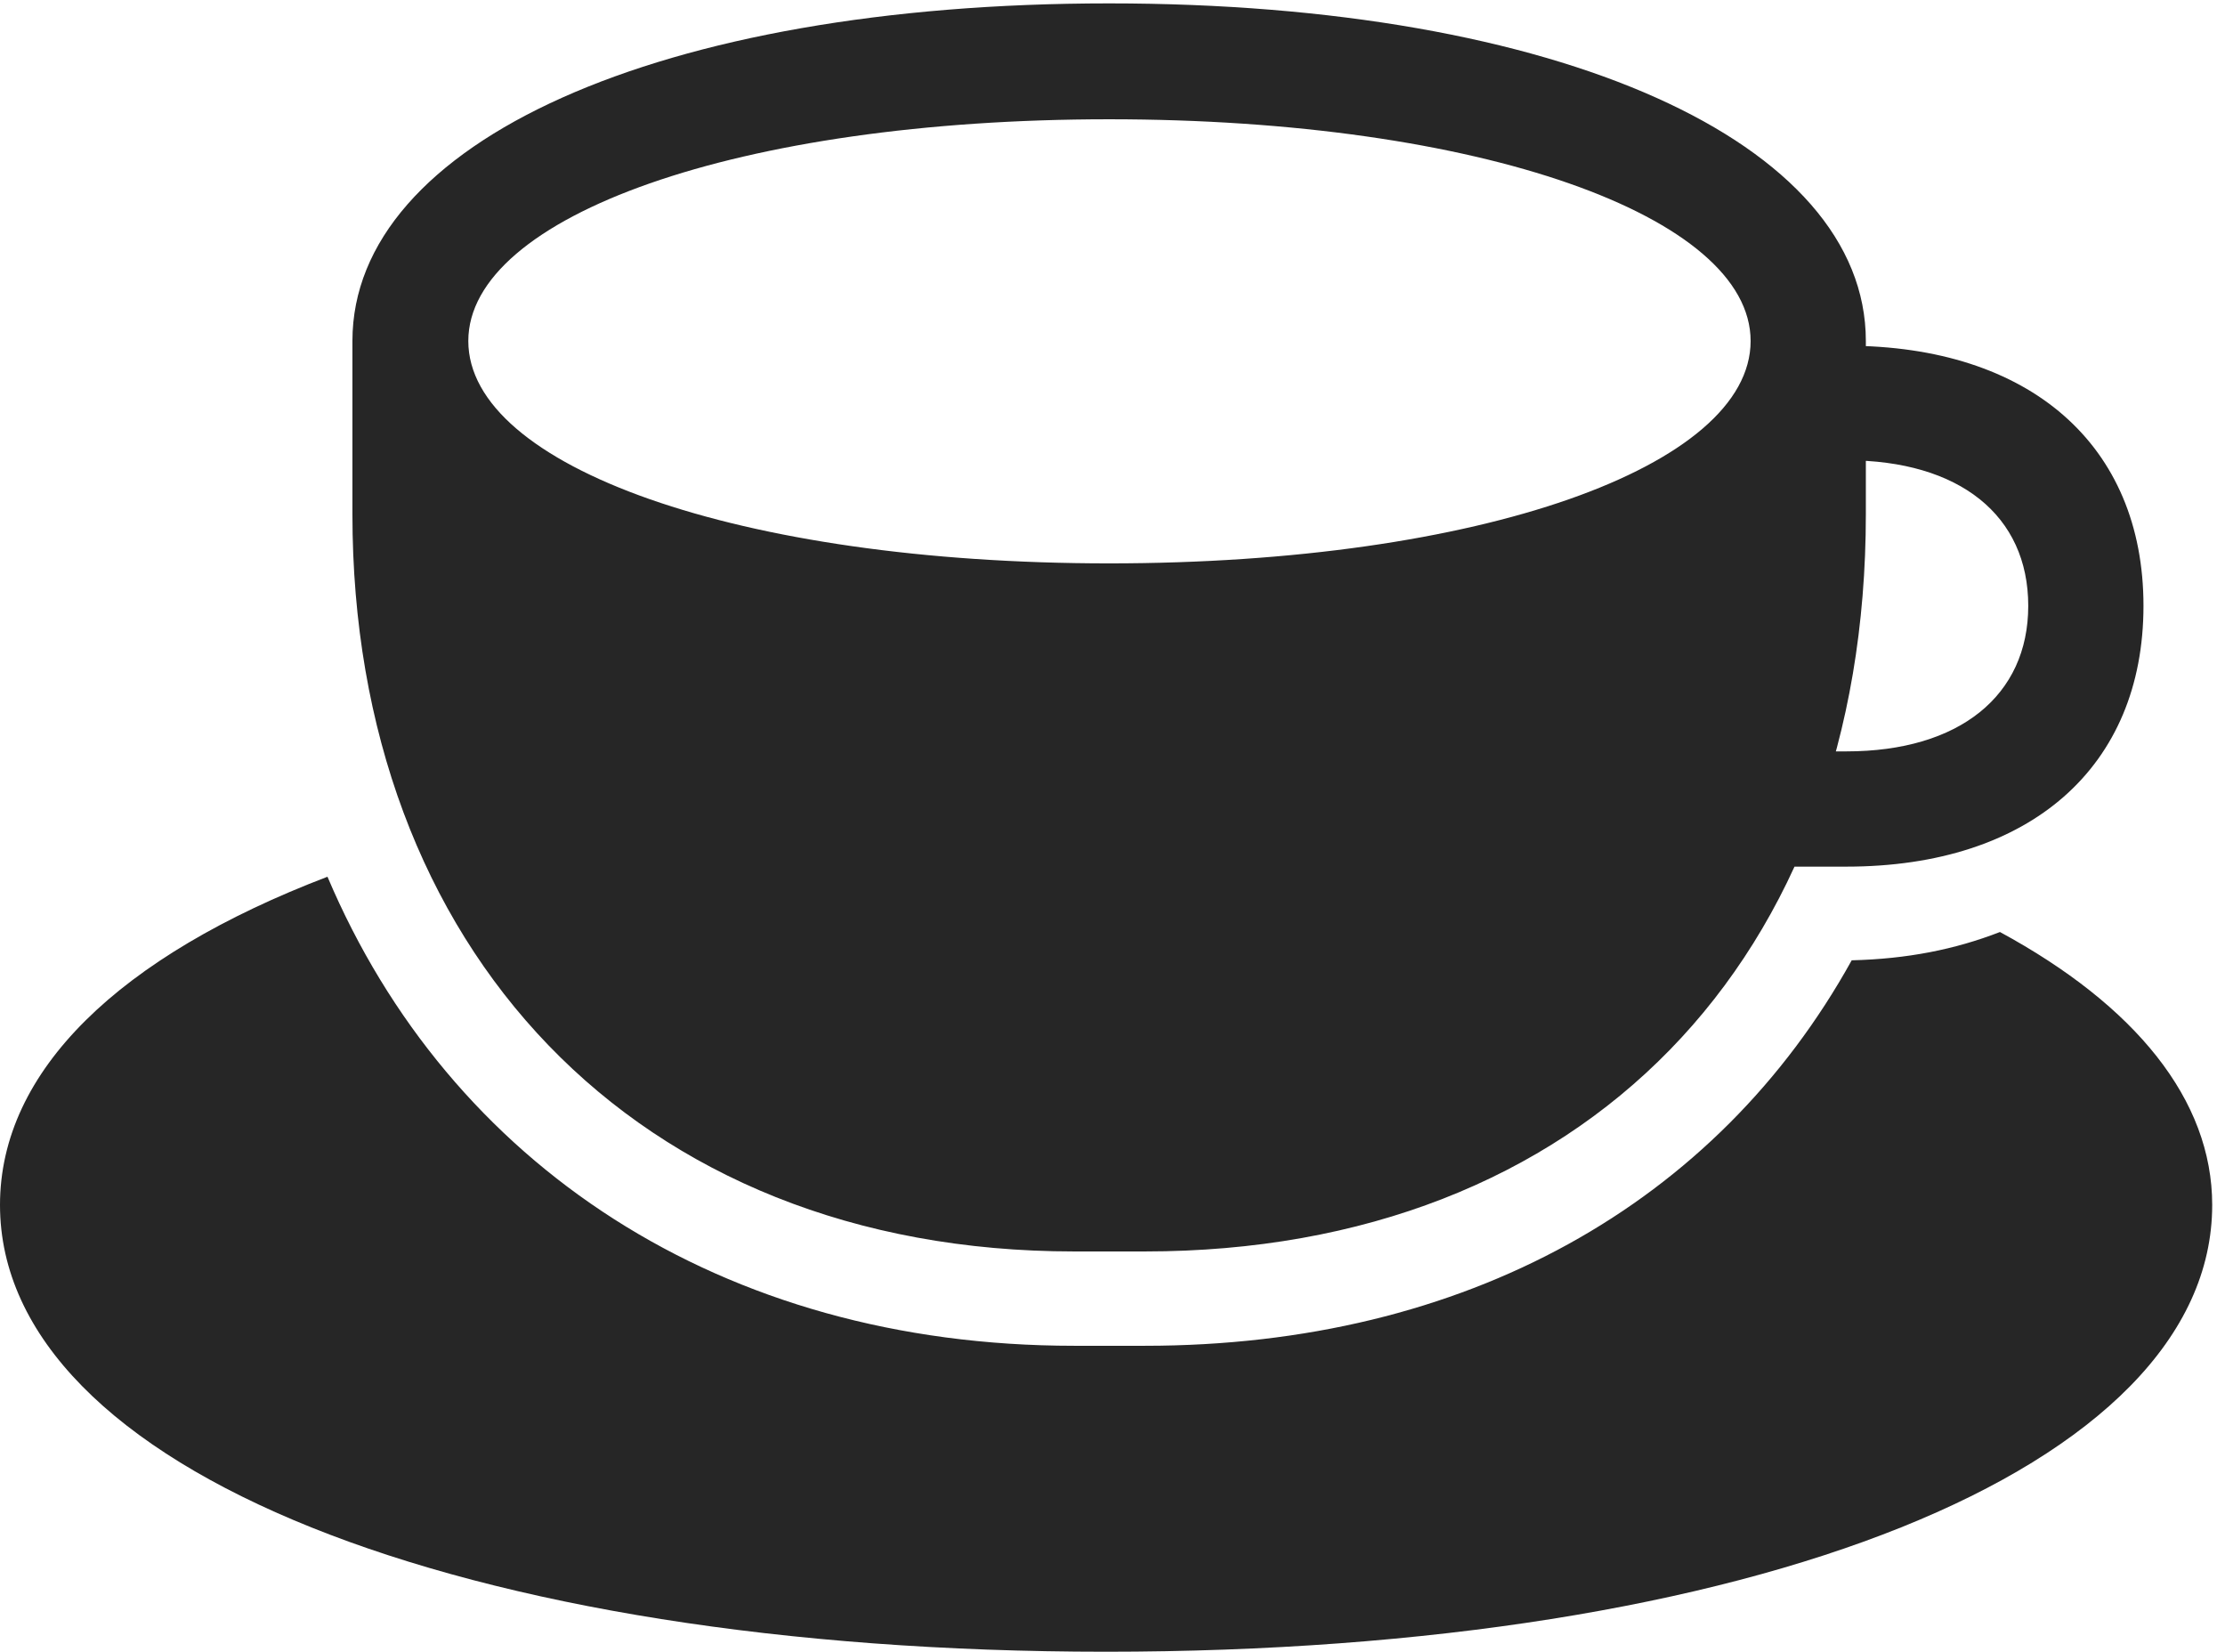 <?xml version="1.0" encoding="UTF-8"?>
<!--Generator: Apple Native CoreSVG 326-->
<!DOCTYPE svg
PUBLIC "-//W3C//DTD SVG 1.1//EN"
       "http://www.w3.org/Graphics/SVG/1.1/DTD/svg11.dtd">
<svg version="1.1" xmlns="http://www.w3.org/2000/svg" xmlns:xlink="http://www.w3.org/1999/xlink" viewBox="0 0 64.492 47.871">
 <g>
  <rect height="47.871" opacity="0" width="64.492" x="0" y="0"/>
  <path d="M31.133 36.27L33.184 36.27C45.898 36.27 54.082 27.812 54.082 14.902L54.082 9.883C54.082 4.121 45.176 0.098 32.148 0.098C19.121 0.098 10.215 4.121 10.215 9.883L10.215 14.902C10.215 27.461 18.398 36.27 31.133 36.27ZM32.148 16.328C21.406 16.328 13.574 13.516 13.574 9.883C13.574 6.27 21.406 3.457 32.148 3.457C42.91 3.457 50.742 6.27 50.742 9.883C50.742 13.516 42.91 16.328 32.148 16.328ZM51.504 25.117L53.516 25.117C58.848 25.117 62.129 22.227 62.129 17.559C62.129 12.891 58.828 10.02 53.516 10.02L52.207 10.02L52.207 13.34L53.516 13.34C56.797 13.34 58.789 14.941 58.789 17.559C58.789 20.156 56.797 21.777 53.516 21.777L51.504 21.777ZM32.051 47.871C50.762 47.871 64.121 42.578 64.121 34.922C64.121 31.875 61.895 29.141 57.969 27.012C56.66 27.52 55.273 27.793 53.672 27.832C49.766 34.883 42.48 39.004 33.184 39.004L31.133 39.004C20.898 39.004 13.027 33.75 9.492 25.41C3.457 27.715 0 31.035 0 34.922C0 42.578 13.379 47.871 32.051 47.871Z" fill="black" fill-opacity="0.85"/>
 </g>
</svg>
